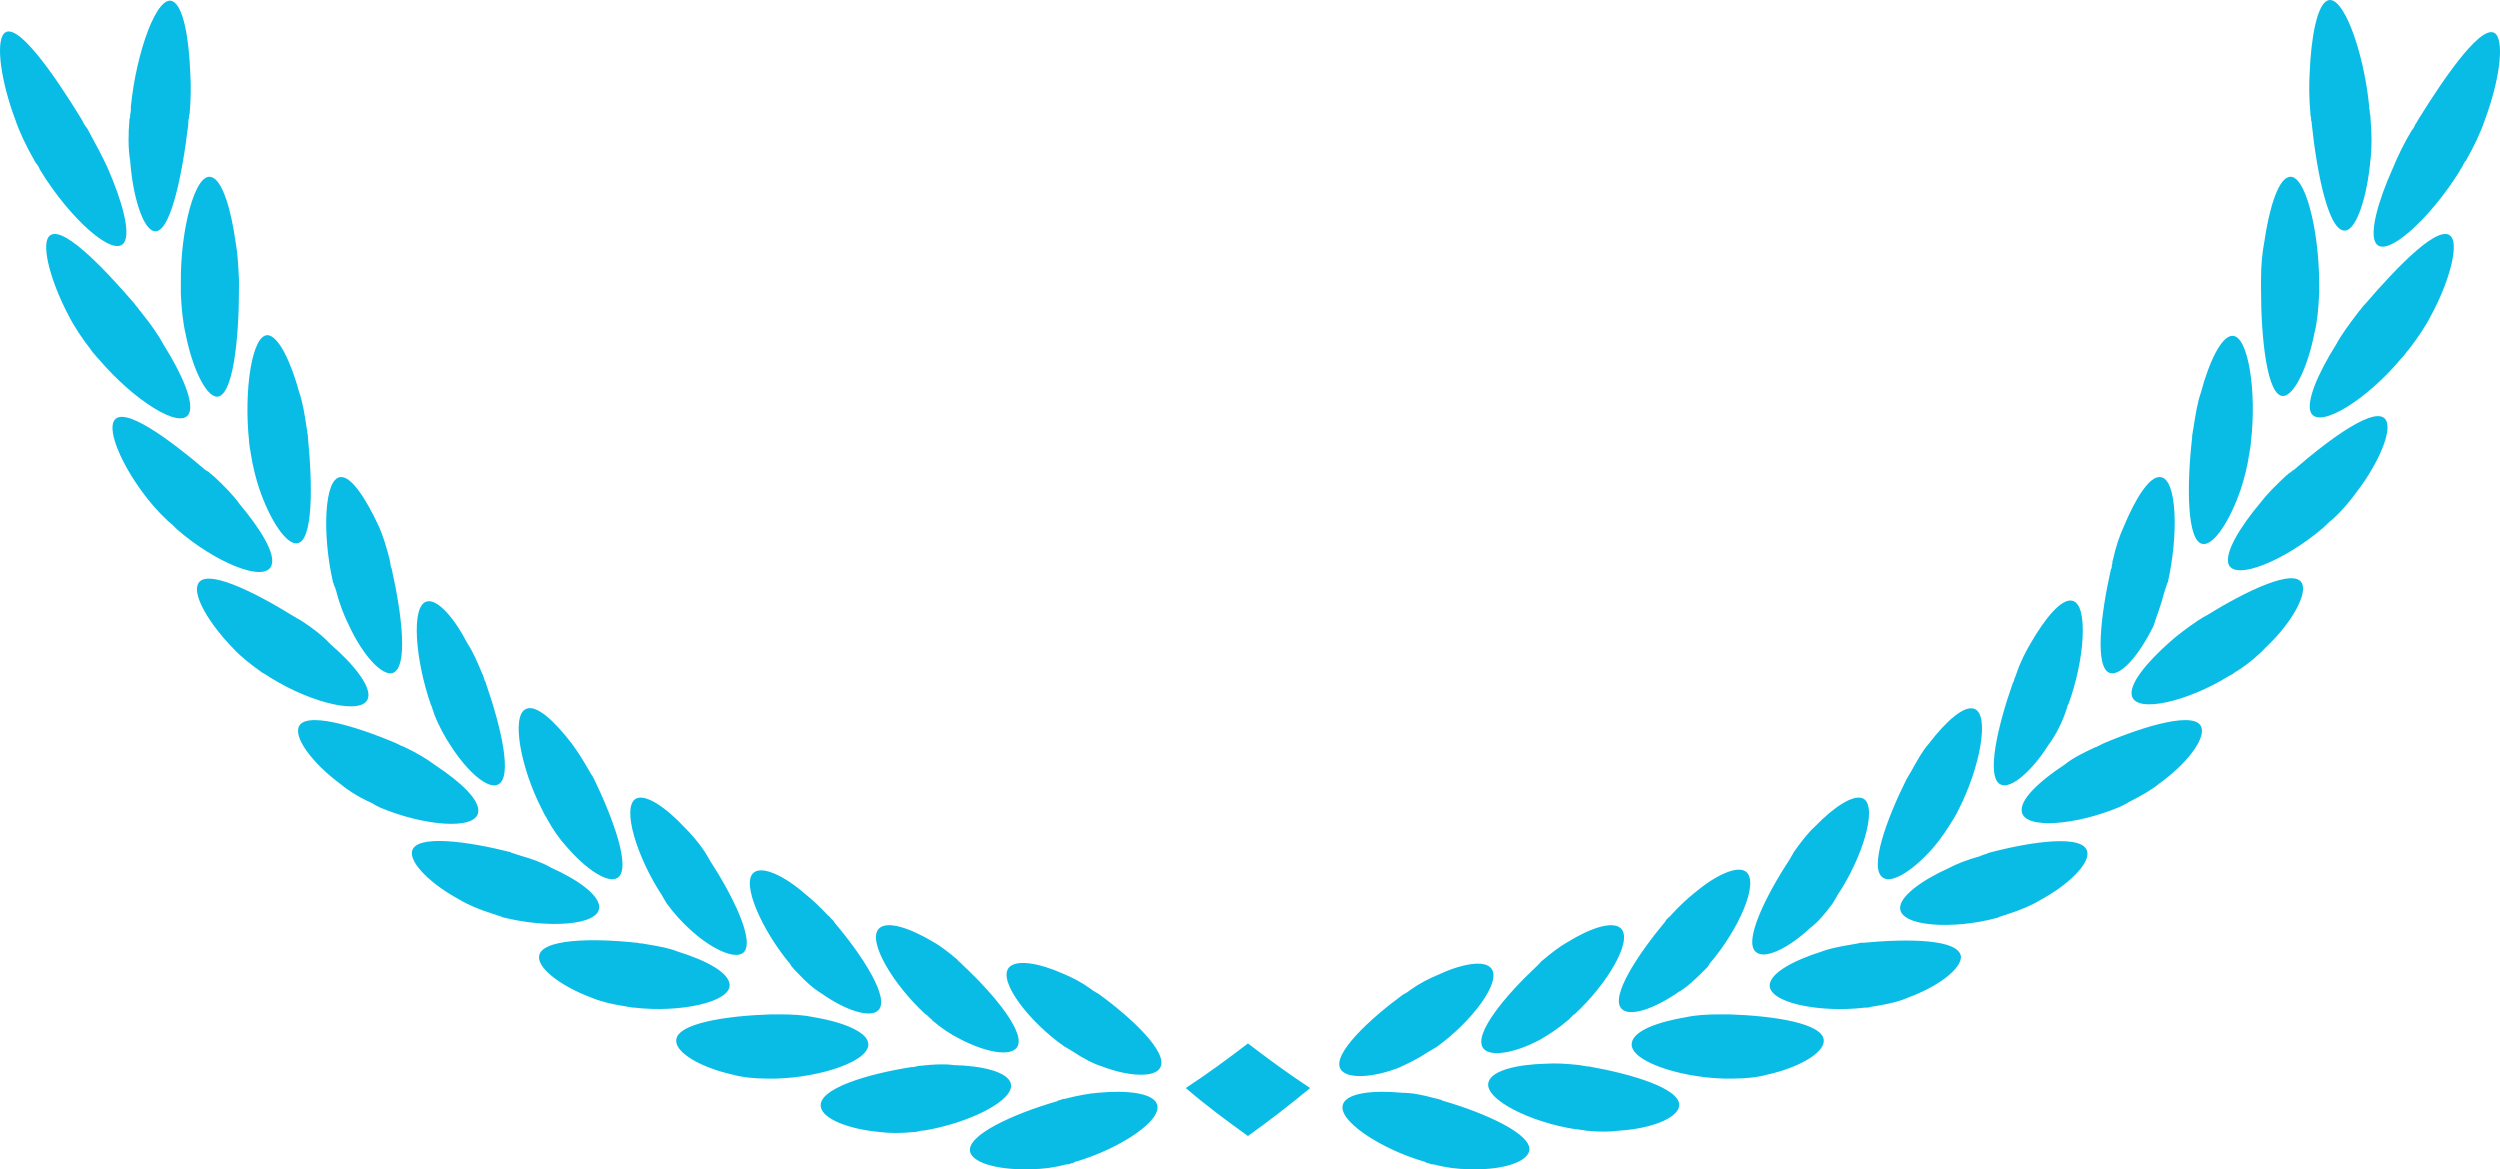 <svg version="1.1" id="图层_1" x="0px" y="0px" width="499.893px" height="233.813px" viewBox="0 0 499.893 233.813" enable-background="new 0 0 499.893 233.813" xml:space="preserve" xmlns="http://www.w3.org/2000/svg" xmlns:xlink="http://www.w3.org/1999/xlink" xmlns:xml="http://www.w3.org/XML/1998/namespace">
  <path fill="#09BCE6" d="M219.541,218.509c5.676-0.541,10.812,0,11.757,2.161c1.486,3.242-7.433,9.055-16.216,11.621
	c-0.135,0-0.135,0-0.271,0.136c-0.271,0.135-0.541,0.135-0.812,0.271s-0.541,0.136-0.811,0.136
	c-2.567,0.677-4.865,0.945-6.893,0.945c-6.082,0.271-11.622-1.081-12.297-3.379c-0.946-3.378,8.784-7.702,17.162-10.135
	c0.135,0,0.135,0,0.27-0.136c0.271-0.135,0.541-0.135,0.812-0.271c0.27-0.135,0.541-0.135,0.676-0.135
	C215.487,219.049,217.784,218.642,219.541,218.509z M201.703,193.509c-2.162,2.701,4.054,10.811,11.216,15.811
	c0.135,0,0.135,0.135,0.271,0.135c0.271,0.136,0.404,0.271,0.676,0.405c0.27,0.136,0.405,0.271,0.676,0.405
	c2.027,1.352,4.054,2.433,5.812,2.973c5.271,2.027,10.54,2.298,11.621,0.271c1.758-2.975-5.675-10-12.432-14.865
	c-0.135,0-0.135-0.135-0.271-0.135c-0.271-0.137-0.405-0.271-0.677-0.406c-0.135-0.135-0.404-0.271-0.541-0.405
	c-1.892-1.351-3.783-2.298-5.404-2.973C207.784,192.56,203.189,191.75,201.703,193.509z M184.135,213.101
	c-0.27,0-0.541,0-0.811,0.135c-0.271,0-0.541,0.136-0.812,0.136c-0.135,0-0.135,0-0.27,0c-8.649,1.353-18.784,4.324-18.108,7.975
	c0.406,2.432,5.676,4.459,11.757,5c1.893,0.27,4.325,0.27,6.893,0c0.27,0,0.541,0,0.811-0.137c0.271,0,0.541-0.136,0.812-0.136
	c0.135,0,0.135,0,0.271,0c9.055-1.485,18.378-6.08,17.433-9.459c-0.677-2.297-5.677-3.514-11.486-3.647
	C188.865,212.696,186.568,212.832,184.135,213.101z M175.757,185.67c-2.433,2.433,2.837,11.217,9.324,17.162
	c0.135,0,0.135,0.136,0.27,0.136c0.136,0.135,0.406,0.404,0.541,0.541c0.136,0.135,0.406,0.27,0.541,0.54
	c1.893,1.621,3.784,2.838,5.406,3.647c5.135,2.702,10.135,3.649,11.486,1.757c2.027-2.703-4.595-10.676-10.676-16.352l-0.136-0.135
	c-0.135-0.136-0.404-0.406-0.541-0.541c-0.135-0.136-0.404-0.271-0.541-0.54c-1.757-1.487-3.513-2.839-5-3.649
	C181.838,185.534,177.379,184.049,175.757,185.67z M156.027,202.832c-0.271,0-0.541,0-0.812,0s-0.541,0-0.811,0
	c-0.135,0-0.135,0-0.271,0c-8.647,0.271-19.188,1.756-18.918,5.404c0.135,2.434,5.135,5.271,11.216,6.622
	c1.893,0.54,4.325,0.812,6.893,0.812c0.27,0,0.541,0,0.811,0c0.271,0,0.541,0,0.812,0c0.135,0,0.135,0,0.271,0
	c9.189-0.271,19.055-3.648,18.378-7.161c-0.404-2.299-5.27-4.189-10.945-5.137C160.757,202.968,158.46,202.832,156.027,202.832z
	 M150.757,174.453c-2.703,2.027,1.622,11.621,7.297,18.379c0,0.136,0.136,0.136,0.136,0.271c0.135,0.271,0.404,0.406,0.541,0.676
	c0.135,0.135,0.404,0.405,0.541,0.541c1.757,1.892,3.378,3.378,5,4.324c4.729,3.378,9.729,5,11.352,3.378
	c2.432-2.434-3.378-11.216-8.784-17.567c0-0.135-0.135-0.135-0.135-0.271c-0.135-0.136-0.405-0.405-0.541-0.54
	s-0.271-0.406-0.541-0.541c-1.622-1.756-3.243-3.243-4.595-4.324C156.838,175.129,152.513,173.101,150.757,174.453z
	 M129.135,188.777c-0.27,0-0.541-0.135-0.811-0.135c-0.271,0-0.541,0-0.812-0.135c-0.135,0-0.135,0-0.27,0
	c-8.649-0.947-19.324-0.813-19.459,2.838c-0.135,2.432,4.595,5.944,10.405,8.106c1.892,0.812,4.188,1.353,6.757,1.757
	c0.271,0,0.541,0.137,0.811,0.137c0.271,0,0.541,0.135,0.812,0.135c0.135,0,0.135,0,0.271,0c9.054,1.08,19.324-1.082,19.054-4.595
	c-0.135-2.434-4.729-4.865-10.404-6.622C133.865,189.588,131.568,189.182,129.135,188.777z M127.108,159.724
	c-2.838,1.757,0.271,11.757,5.271,19.324c0,0.135,0.135,0.135,0.135,0.271c0.136,0.27,0.271,0.405,0.406,0.676
	s0.271,0.404,0.405,0.676c1.486,2.026,3.107,3.783,4.459,5c4.324,4.054,9.054,6.217,10.811,4.864
	c2.568-2.162-2.162-11.622-6.756-18.647c0-0.137-0.135-0.137-0.135-0.271c-0.135-0.27-0.271-0.405-0.405-0.676
	c-0.135-0.271-0.271-0.405-0.406-0.676c-1.351-2.027-2.838-3.648-4.054-4.865C133.054,161.346,129,158.642,127.108,159.724z
	 M104,171.074c-0.271-0.135-0.541-0.135-0.811-0.27c-0.271-0.136-0.541-0.136-0.812-0.271c-0.135,0-0.135,0-0.271-0.136
	c-8.515-2.162-19.055-3.648-19.729-0.135c-0.406,2.433,3.919,6.622,9.459,9.595c1.756,1.081,4.054,2.027,6.622,2.838
	c0.271,0.136,0.541,0.136,0.812,0.271c0.271,0.135,0.541,0.135,0.811,0.27c0.135,0,0.135,0,0.27,0.136
	c8.92,2.298,19.325,1.757,19.459-1.892c0.136-2.434-4.188-5.541-9.594-7.973C108.594,172.56,106.432,171.75,104,171.074z
	 M105.217,141.75c-3.107,1.218-1.082,11.894,3.108,20c0,0.137,0.135,0.137,0.135,0.271c0.135,0.271,0.271,0.54,0.405,0.812
	c0.135,0.271,0.27,0.404,0.405,0.677c1.216,2.297,2.567,4.188,3.919,5.675c3.919,4.595,8.378,7.566,10.271,6.352
	c2.838-1.757-0.811-11.757-4.595-19.595c0-0.135-0.135-0.135-0.135-0.271c-0.136-0.271-0.271-0.541-0.405-0.676
	c-0.135-0.271-0.271-0.406-0.405-0.676c-1.216-2.162-2.433-4.055-3.514-5.541C110.892,144.182,107.243,140.805,105.217,141.75z
	 M81.027,149.453c-0.271-0.135-0.541-0.271-0.677-0.271c-0.27-0.136-0.541-0.271-0.811-0.405c-0.135,0-0.135-0.135-0.271-0.135
	c-8.243-3.515-18.648-6.622-19.596-3.108c-0.675,2.434,3.108,7.298,8.378,11.216c1.622,1.353,3.784,2.703,6.216,3.784
	c0.271,0.136,0.541,0.271,0.677,0.405c0.271,0.135,0.541,0.271,0.811,0.406c0.135,0,0.135,0.135,0.271,0.135
	c8.647,3.647,19.054,4.594,19.595,0.945c0.405-2.433-3.514-6.08-8.649-9.459C85.351,151.75,83.324,150.534,81.027,149.453z
	 M85.351,120.264c-3.242,0.811-2.297,11.757,0.812,20.676c0,0.135,0.135,0.135,0.135,0.271c0.135,0.271,0.135,0.54,0.271,0.812
	c0.135,0.271,0.135,0.54,0.271,0.812c0.946,2.433,2.162,4.595,3.243,6.217c3.378,5.271,7.432,8.783,9.459,7.838
	c3.108-1.353,0.541-11.893-2.433-20.405c0-0.135,0-0.135-0.136-0.271c-0.135-0.271-0.135-0.539-0.27-0.812
	c-0.135-0.27-0.135-0.54-0.271-0.675c-0.945-2.298-1.892-4.46-2.973-6.081C90.892,123.642,87.513,119.724,85.351,120.264z
	 M60.351,124.182c-0.27-0.136-0.404-0.271-0.676-0.405c-0.27-0.135-0.541-0.27-0.675-0.405c-0.135,0-0.135-0.136-0.271-0.136
	c-7.839-4.864-17.839-9.864-19.189-6.351c-0.946,2.297,2.297,7.838,7.027,12.701c1.485,1.622,3.514,3.244,5.811,4.865
	c0.271,0.135,0.405,0.271,0.675,0.405c0.271,0.136,0.541,0.271,0.812,0.54c0.135,0,0.135,0.136,0.27,0.136
	c8.244,5.136,18.515,7.567,19.459,4.054c0.677-2.297-2.837-6.756-7.566-10.811C64.541,127.156,62.649,125.67,60.351,124.182z
	 M68.054,95.399c-3.242,0.271-3.647,11.487-1.485,20.946c0,0.135,0,0.135,0.135,0.27c0,0.271,0.135,0.541,0.27,0.812
	c0.136,0.27,0.136,0.541,0.271,0.81c0.676,2.703,1.622,5,2.567,6.893c2.702,5.812,6.486,10,8.648,9.459
	c3.243-0.944,1.893-11.892-0.135-20.811c0-0.135,0-0.135-0.135-0.27c0-0.271-0.136-0.541-0.136-0.812
	c0-0.27-0.135-0.541-0.135-0.811c-0.676-2.568-1.352-4.865-2.162-6.622C73.189,99.724,70.217,95.129,68.054,95.399z M42.784,95.264
	c-0.271-0.136-0.405-0.405-0.676-0.54c-0.271-0.271-0.405-0.406-0.677-0.541c-0.135,0-0.135-0.135-0.27-0.135
	c-7.297-6.217-16.622-13.108-18.378-9.865c-1.216,2.163,1.486,8.514,5.676,14.188c1.352,1.893,3.108,3.919,5.271,5.946
	c0.271,0.135,0.404,0.406,0.676,0.541c0.27,0.271,0.405,0.405,0.676,0.676c0.135,0.135,0.135,0.135,0.27,0.271
	c7.568,6.622,17.568,10.811,18.92,7.297c0.945-2.297-2.162-7.297-6.352-12.297C46.568,98.912,44.812,97.156,42.784,95.264z
	 M53.594,67.02c-3.243-0.271-4.864,11.216-3.784,21.216c0,0.135,0,0.271,0,0.271c0,0.27,0.136,0.675,0.136,0.945
	s0.135,0.541,0.135,0.812c0.405,2.838,1.081,5.405,1.757,7.433c2.162,6.353,5.405,11.216,7.567,10.946
	c3.243-0.405,3.107-11.756,2.162-21.216c0-0.136,0-0.136,0-0.271c0-0.27-0.136-0.541-0.136-0.946c0-0.271-0.135-0.541-0.135-0.811
	c-0.406-2.703-0.811-5.135-1.487-7.027C58.189,72.427,55.757,67.291,53.594,67.02z M28.324,62.561
	c-0.135-0.271-0.405-0.405-0.541-0.675c-0.135-0.271-0.405-0.541-0.541-0.677c-0.135-0.271-0.271-0.271-0.271-0.404
	c-6.622-7.703-15.135-16.487-17.297-13.378c-1.351,2.026,0.541,9.054,4.055,15.675c1.08,2.162,2.702,4.595,4.595,7.026
	c0.135,0.271,0.405,0.541,0.541,0.677c0.27,0.27,0.405,0.541,0.676,0.811c0.135,0.135,0.135,0.135,0.27,0.271
	c6.893,8.107,16.353,14.188,17.974,10.811c1.081-2.162-1.353-7.838-5-13.647C31.703,67.02,30.081,64.724,28.324,62.561z
	 M42.243,35.399C39,34.453,36.027,46.075,36.162,56.615c0,0.135,0,0.271,0,0.271c0,0.27,0,0.675,0,0.945s0,0.541,0,0.946
	c0.135,2.973,0.405,5.676,0.946,7.973c1.352,6.893,4.054,12.433,6.216,12.567c3.243,0.135,4.459-11.486,4.459-21.351
	c0-0.136,0-0.271,0-0.271c0-0.27,0-0.676,0-0.946s0-0.541,0-0.811c-0.135-2.838-0.271-5.405-0.676-7.567
	C46.162,41.615,44.405,35.939,42.243,35.399z M17.649,26.075c-0.136-0.27-0.271-0.541-0.541-0.811
	c-0.136-0.271-0.405-0.54-0.541-0.946c0-0.135-0.136-0.135-0.136-0.271C10.757,14.724,3.189,3.913,0.757,6.751
	c-1.622,1.893-0.541,9.595,2.297,17.162c0.812,2.434,2.163,5.271,3.784,8.108c0.135,0.271,0.271,0.541,0.541,0.811
	c0.135,0.271,0.405,0.541,0.541,0.946c0,0.135,0.135,0.135,0.135,0.271c5.946,9.729,14.73,17.566,16.758,14.459
	c1.352-2.027-0.405-8.379-3.379-15.136C20.487,31.345,19.135,28.777,17.649,26.075z M30.757,46.21
	c3.243,0.812,5.675-11.081,6.893-21.352c0-0.135,0-0.271,0-0.271c0-0.271,0-0.676,0.135-0.945c0-0.271,0-0.541,0.135-0.946
	c0.271-2.973,0.271-5.676,0.135-7.973c-0.27-7.027-1.351-13.379-3.513-14.46c-3.108-1.486-7.297,10.135-8.378,21.081
	c0,0.135,0,0.271,0,0.405c0,0.405,0,0.677-0.135,1.081c0,0.271,0,0.676-0.136,0.946c-0.27,3.108-0.27,6.081,0.136,8.378
	C26.568,39.453,28.594,45.669,30.757,46.21z M285.487,210.398c0.271-0.135,0.403-0.271,0.676-0.404
	c0.271-0.136,0.404-0.271,0.677-0.406c0.135,0,0.135-0.135,0.27-0.135c7.027-5,13.243-13.106,11.081-15.811
	c-1.351-1.757-5.946-0.946-10.812,1.352c-1.621,0.676-3.514,1.621-5.404,2.974c-0.135,0.135-0.406,0.27-0.541,0.404
	c-0.271,0.137-0.405,0.271-0.676,0.405c-0.136,0-0.136,0.135-0.271,0.135c-6.622,4.865-14.188,11.894-12.435,14.865
	c1.218,2.027,6.353,1.757,11.623-0.27C281.432,212.696,283.461,211.75,285.487,210.398z M305.757,230.264
	c0.946-3.378-8.782-7.703-17.161-10.136c-0.135,0-0.135,0-0.271-0.135c-0.271-0.136-0.541-0.136-0.812-0.271
	c-0.271,0-0.541-0.137-0.676-0.137c-2.434-0.676-4.596-1.079-6.486-1.079c-5.676-0.541-10.811,0-11.758,2.161
	c-1.485,3.242,7.434,9.055,16.218,11.621c0.135,0,0.135,0,0.271,0.136c0.271,0.135,0.54,0.135,0.811,0.271s0.541,0.136,0.812,0.136
	c2.567,0.677,4.864,0.945,6.892,0.945C299.541,234.049,304.946,232.696,305.757,230.264z M313.46,204.049
	c0.136-0.137,0.405-0.271,0.54-0.54c0.271-0.137,0.405-0.406,0.541-0.541c0,0,0.136-0.136,0.271-0.136
	c6.485-5.945,11.757-14.729,9.324-17.162c-1.622-1.621-6.081-0.136-10.677,2.702c-1.485,0.812-3.242,2.162-5,3.648
	c-0.136,0.136-0.404,0.271-0.541,0.54c-0.135,0.136-0.404,0.406-0.54,0.541l-0.136,0.135c-6.081,5.676-12.702,13.514-10.676,16.352
	c1.352,1.894,6.487,0.946,11.487-1.756C309.675,206.886,311.568,205.67,313.46,204.049z M335.757,221.21
	c0.541-3.514-9.595-6.485-18.106-7.974c-0.136,0-0.136,0-0.271,0c-0.271,0-0.541-0.135-0.811-0.135
	c-0.271,0-0.541-0.135-0.813-0.135c-2.433-0.271-4.729-0.406-6.62-0.271c-5.813,0.136-10.813,1.352-11.486,3.649
	c-1.082,3.378,8.378,8.106,17.432,9.459c0.137,0,0.137,0,0.271,0c0.271,0,0.541,0.135,0.811,0.135c0.271,0,0.541,0,0.813,0.135
	c2.566,0.271,5,0.271,6.892,0C330.081,225.67,335.352,223.642,335.757,221.21z M340.622,194.182c0.135-0.136,0.405-0.405,0.54-0.54
	c0.136-0.135,0.406-0.406,0.541-0.676c0-0.136,0.135-0.136,0.135-0.271c5.813-6.757,10-16.216,7.299-18.378
	c-1.758-1.352-6.081,0.676-10.271,4.189c-1.352,1.079-2.973,2.565-4.595,4.323c-0.135,0.136-0.271,0.404-0.54,0.54
	c-0.136,0.137-0.406,0.405-0.541,0.54c0,0-0.135,0.136-0.135,0.271c-5.405,6.486-11.218,15.136-8.784,17.566
	c1.622,1.622,6.485,0,11.352-3.378C337.108,197.56,338.865,195.939,340.622,194.182z M364.675,208.236
	c0.271-3.648-10.271-5.135-18.919-5.404c-0.135,0-0.135,0-0.27,0c-0.271,0-0.541,0-0.813,0c-0.271,0-0.54,0-0.811,0
	c-2.433,0-4.729,0.136-6.622,0.54c-5.675,0.946-10.54,2.702-10.945,5.137c-0.676,3.513,9.189,6.891,18.378,7.161
	c0.137,0,0.137,0,0.271,0c0.271,0,0.541,0,0.811,0c0.271,0,0.541,0,0.813,0c2.567,0,5-0.271,6.892-0.812
	C359.541,213.509,364.541,210.67,364.675,208.236z M366.433,180.67c0.136-0.271,0.271-0.405,0.404-0.676
	c0.137-0.271,0.271-0.406,0.405-0.676c0-0.136,0.136-0.136,0.136-0.271c5-7.434,8.108-17.567,5.271-19.324
	c-1.894-1.081-5.946,1.622-9.73,5.54c-1.352,1.217-2.702,2.973-4.054,4.864c-0.135,0.136-0.271,0.405-0.405,0.677
	c-0.136,0.27-0.271,0.404-0.404,0.676c0,0.135-0.137,0.135-0.137,0.27c-4.729,7.162-9.459,16.622-6.757,18.648
	c1.757,1.487,6.487-0.812,10.813-4.864C363.46,184.453,364.946,182.696,366.433,180.67z M392.108,191.346
	c-0.271-3.649-10.812-3.649-19.459-2.838c-0.136,0-0.136,0-0.271,0c-0.271,0-0.541,0-0.811,0.135c-0.271,0-0.541,0.135-0.813,0.135
	c-2.433,0.405-4.729,0.812-6.485,1.486c-5.54,1.757-10.136,4.188-10.405,6.622c-0.271,3.647,10,5.675,19.054,4.595
	c0.137,0,0.137,0,0.271,0c0.271,0,0.541,0,0.811-0.135c0.271,0,0.541-0.137,0.813-0.137c2.566-0.404,5-0.945,6.757-1.757
	C387.514,197.291,392.108,193.777,392.108,191.346z M390.757,163.509c0.137-0.271,0.271-0.406,0.405-0.677
	c0.136-0.271,0.271-0.541,0.406-0.812c0-0.135,0.135-0.135,0.135-0.271c4.189-8.241,6.216-18.782,3.108-20
	c-2.027-0.811-5.676,2.434-9.189,7.027c-1.217,1.352-2.298,3.379-3.514,5.541c-0.135,0.27-0.271,0.405-0.405,0.676
	c-0.135,0.271-0.271,0.54-0.405,0.676c0,0.136-0.136,0.136-0.136,0.271c-3.919,7.838-7.566,17.838-4.594,19.595
	c1.892,1.216,6.351-1.757,10.27-6.352C388.055,167.696,389.405,165.805,390.757,163.509z M417.379,170.398
	c-0.541-3.648-11.081-2.162-19.729,0.136c-0.136,0-0.136,0-0.271,0.136c-0.271,0.136-0.541,0.136-0.812,0.271
	s-0.54,0.135-0.675,0.271c-2.434,0.677-4.596,1.486-6.353,2.434c-5.404,2.432-9.729,5.676-9.595,7.973
	c0.135,3.648,10.54,4.324,19.459,1.894c0.136,0,0.136,0,0.271-0.137c0.271-0.136,0.541-0.136,0.812-0.271s0.541-0.135,0.812-0.271
	c2.567-0.812,4.864-1.758,6.621-2.838C413.46,177.02,417.784,172.832,417.379,170.398z M412.919,142.696
	c0.137-0.271,0.137-0.54,0.271-0.811c0.136-0.271,0.136-0.54,0.271-0.813c0-0.135,0-0.135,0.136-0.27
	c3.242-8.784,4.055-19.865,0.812-20.677c-2.163-0.541-5.406,3.38-8.379,8.515c-0.946,1.621-2.027,3.647-2.838,6.081
	c-0.135,0.271-0.135,0.54-0.271,0.675c-0.135,0.271-0.135,0.541-0.27,0.812c0,0.137,0,0.137-0.136,0.271
	c-2.974,8.378-5.54,19.054-2.434,20.405c2.027,0.945,6.217-2.703,9.46-7.839C410.757,147.427,411.974,145.264,412.919,142.696z
	 M440.218,145.534c-0.946-3.514-11.353-0.405-19.596,3.108c-0.135,0-0.135,0.135-0.271,0.135c-0.271,0.135-0.54,0.271-0.812,0.405
	c-0.271,0.136-0.541,0.271-0.676,0.271c-2.298,1.081-4.46,2.162-5.946,3.379c-5.135,3.378-9.054,7.026-8.647,9.459
	c0.541,3.648,10.945,2.703,19.595-0.944c0.135,0,0.135-0.137,0.271-0.137c0.27-0.136,0.54-0.271,0.811-0.404
	c0.271-0.135,0.541-0.271,0.676-0.406c2.434-1.216,4.595-2.432,6.216-3.783C437.108,152.832,440.893,147.968,440.218,145.534z
	 M432.784,118.372c0.135-0.271,0.135-0.54,0.271-0.812c0.135-0.271,0.135-0.54,0.271-0.811c0-0.135,0-0.135,0.135-0.271
	c2.162-9.459,1.893-20.812-1.485-21.081c-2.162-0.271-5,4.325-7.298,9.865c-0.812,1.756-1.621,4.054-2.162,6.622
	c-0.136,0.27-0.136,0.541-0.136,0.811c-0.136,0.271-0.136,0.541-0.136,0.812c0,0.135,0,0.135-0.135,0.27
	c-2.027,8.919-3.378,20-0.135,20.812c2.162,0.54,5.811-3.648,8.647-9.46C431.162,123.372,432.108,121.074,432.784,118.372z
	 M460.352,116.75c-1.353-3.378-11.353,1.486-19.189,6.352c-0.135,0-0.135,0.135-0.27,0.135c-0.271,0.136-0.541,0.271-0.677,0.406
	c-0.271,0.135-0.404,0.27-0.676,0.405c-2.162,1.485-4.188,2.973-5.676,4.323c-4.729,4.188-8.243,8.515-7.567,10.812
	c0.945,3.514,11.217,1.081,19.46-4.055c0.136,0,0.136-0.135,0.271-0.135c0.271-0.136,0.54-0.271,0.811-0.541
	c0.271-0.135,0.405-0.271,0.677-0.404c2.298-1.487,4.323-3.243,5.811-4.865C458.055,124.724,461.298,119.049,460.352,116.75z
	 M449.812,90.399c0-0.271,0.135-0.541,0.135-0.812s0.135-0.676,0.135-0.945c0-0.135,0-0.271,0-0.271
	c1.217-10-0.54-21.485-3.783-21.216c-2.161,0.135-4.595,5.271-6.217,11.353c-0.676,1.892-1.081,4.459-1.485,7.026
	c0,0.271-0.136,0.541-0.136,0.812c0,0.27-0.136,0.541-0.136,0.945c0,0.136,0,0.136,0,0.271c-1.081,9.459-1.081,20.811,2.163,21.216
	c2.162,0.271,5.405-4.595,7.567-10.946C448.73,95.805,449.405,93.237,449.812,90.399z M477.108,84.049
	c-1.757-3.243-11.081,3.513-18.378,9.864c-0.136,0.136-0.136,0.136-0.271,0.136c-0.271,0.27-0.404,0.404-0.676,0.54
	c-0.271,0.137-0.405,0.405-0.676,0.541c-2.027,1.893-3.784,3.648-5.135,5.405c-4.189,5-7.162,10-6.353,12.297
	c1.353,3.378,11.353-0.811,18.919-7.297c0.136-0.135,0.136-0.135,0.271-0.271c0.27-0.271,0.54-0.405,0.676-0.676
	c0.27-0.135,0.405-0.405,0.675-0.54c2.162-1.893,3.919-4.055,5.271-5.946C475.622,92.561,478.324,86.21,477.108,84.049z
	 M463.73,58.777c0-0.27,0-0.676,0-0.946s0-0.676,0-0.945c0-0.136,0-0.271,0-0.271c0-10.541-2.838-22.162-6.081-21.216
	c-2.162,0.541-3.919,6.352-4.865,12.838c-0.405,2.162-0.676,4.73-0.676,7.568c0,0.27,0,0.541,0,0.811c0,0.271,0,0.676,0,0.946
	c0,0.135,0,0.271,0,0.271c0,9.865,1.216,21.486,4.46,21.352c2.162-0.135,4.864-5.675,6.216-12.567
	C463.324,64.588,463.595,61.75,463.73,58.777z M490.218,47.427c-2.162-3.108-10.677,5.675-17.299,13.378
	c-0.135,0.135-0.135,0.135-0.27,0.27c-0.271,0.271-0.406,0.541-0.541,0.676c-0.135,0.271-0.405,0.405-0.54,0.677
	c-1.757,2.297-3.379,4.459-4.46,6.485c-3.648,5.812-6.081,11.486-5,13.648c1.757,3.244,11.216-2.703,17.973-10.812
	c0.137-0.135,0.137-0.135,0.271-0.271c0.271-0.271,0.404-0.541,0.676-0.812c0.135-0.271,0.405-0.541,0.541-0.676
	c1.892-2.433,3.513-4.865,4.594-7.026C489.675,56.48,491.568,49.453,490.218,47.427z M474,23.642c0-0.271,0-0.675-0.135-0.946
	c0-0.405,0-0.676-0.135-1.081c0-0.135,0-0.271,0-0.405c-1.081-10.945-5.271-22.567-8.379-21.081
	c-2.027,0.946-3.243,7.298-3.515,14.459c-0.135,2.298-0.135,5,0.137,7.974c0,0.271,0,0.541,0.135,0.946c0,0.27,0,0.675,0.135,0.945
	c0,0.135,0,0.271,0,0.271c1.081,10.27,3.514,22.162,6.894,21.351c2.161-0.541,4.188-6.757,4.863-14.188
	C474.271,29.724,474.271,26.75,474,23.642z M475.081,48.642c2.027,3.107,10.813-4.865,16.757-14.459
	c0-0.135,0.137-0.271,0.137-0.271c0.135-0.271,0.404-0.541,0.54-0.945c0.136-0.271,0.271-0.541,0.541-0.812
	c1.621-2.838,2.973-5.676,3.782-8.108c2.839-7.567,3.919-15.135,2.299-17.161c-2.434-2.839-10,7.973-15.677,17.161
	c0,0.136-0.136,0.136-0.136,0.271c-0.135,0.271-0.405,0.541-0.54,0.946c-0.135,0.271-0.271,0.541-0.541,0.811
	c-1.621,2.703-2.838,5.271-3.783,7.567C475.487,40.264,473.73,46.615,475.081,48.642z M261.973,217.56
	c-4.323-2.838-8.379-5.812-12.433-8.918c-4.054,3.106-8.108,6.08-12.433,8.918c3.919,3.379,8.107,6.486,12.433,9.596
	C253.865,224.049,258.053,220.805,261.973,217.56z" class="color c1"/>
</svg>